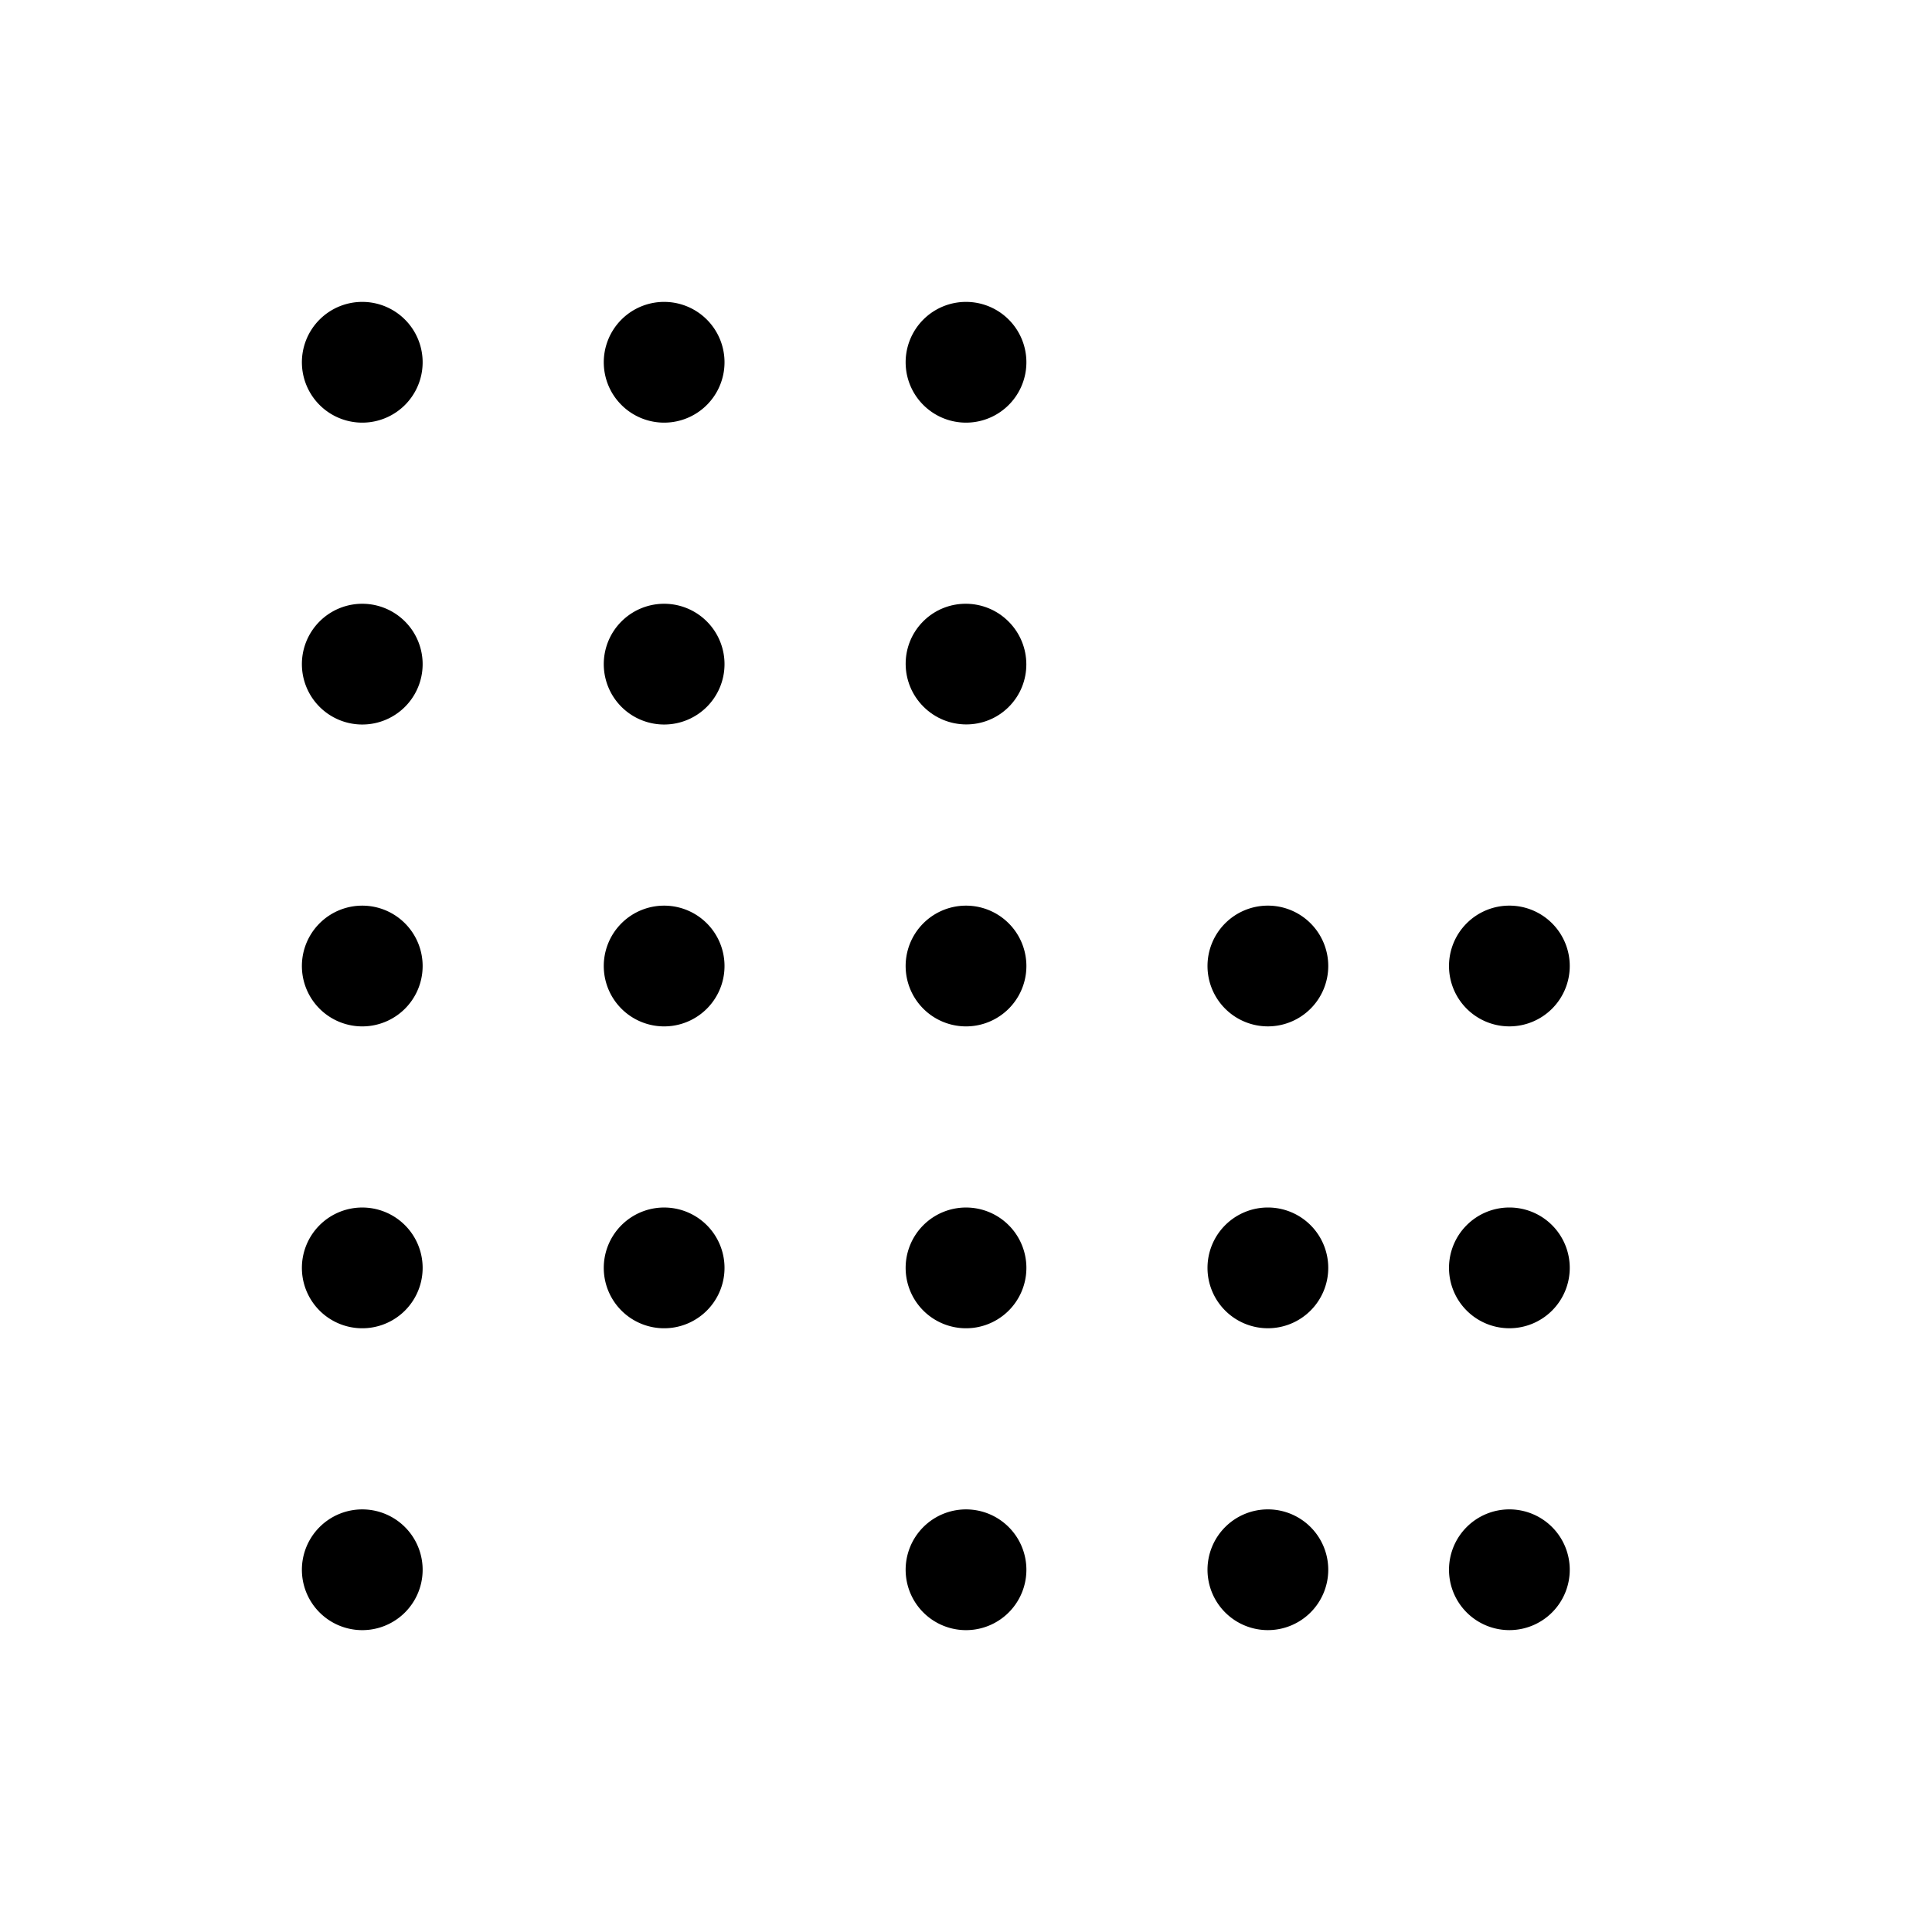 <svg xmlns='http://www.w3.org/2000/svg' width='512' height='512' viewBox='0 0 512 512'><title>ionicons-v5-h</title><line x1='176' y1='416' x2='176' y2='480' style='fill:none;stroke-linecap:round;stroke-linejoin:round;stroke-width:32px'/><path d='M80,32H272a32,32,0,0,1,32,32V476a4,4,0,0,1-4,4H48a0,0,0,0,1,0,0V64A32,32,0,0,1,80,32Z' style='fill:none;stroke-linecap:round;stroke-linejoin:round;stroke-width:32px'/><path d='M320,192H432a32,32,0,0,1,32,32V480a0,0,0,0,1,0,0H304a0,0,0,0,1,0,0V208A16,16,0,0,1,320,192Z' style='fill:none;stroke-linecap:round;stroke-linejoin:round;stroke-width:32px'/><path d='M98.08,431.87a16,16,0,1,1,13.79-13.79A16,16,0,0,1,98.08,431.87Z'/><path d='M98.08,351.87a16,16,0,1,1,13.79-13.79A16,16,0,0,1,98.08,351.87Z'/><path d='M98.08,271.87a16,16,0,1,1,13.79-13.79A16,16,0,0,1,98.08,271.87Z'/><path d='M98.08,191.87a16,16,0,1,1,13.79-13.79A16,16,0,0,1,98.08,191.87Z'/><path d='M98.08,111.87a16,16,0,1,1,13.79-13.79A16,16,0,0,1,98.08,111.87Z'/><path d='M178.08,351.87a16,16,0,1,1,13.79-13.79A16,16,0,0,1,178.08,351.87Z'/><path d='M178.08,271.87a16,16,0,1,1,13.79-13.79A16,16,0,0,1,178.08,271.87Z'/><path d='M178.08,191.87a16,16,0,1,1,13.79-13.79A16,16,0,0,1,178.08,191.87Z'/><path d='M178.08,111.87a16,16,0,1,1,13.79-13.79A16,16,0,0,1,178.08,111.87Z'/><path d='M258.08,431.87a16,16,0,1,1,13.79-13.79A16,16,0,0,1,258.08,431.87Z'/><path d='M258.08,351.87a16,16,0,1,1,13.79-13.79A16,16,0,0,1,258.08,351.87Z'/><path d='M258.08,271.87a16,16,0,1,1,13.79-13.79A16,16,0,0,1,258.08,271.87Z'/><ellipse cx='256' cy='176' rx='15.95' ry='16.03' transform='translate(-49.47 232.56) rotate(-45)'/><path d='M258.08,111.87a16,16,0,1,1,13.79-13.79A16,16,0,0,1,258.08,111.87Z'/><path d='M400,400a16,16,0,1,0,16,16,16,16,0,0,0-16-16Z'/><path d='M400,320a16,16,0,1,0,16,16,16,16,0,0,0-16-16Z'/><path d='M400,240a16,16,0,1,0,16,16,16,16,0,0,0-16-16Z'/><path d='M336,400a16,16,0,1,0,16,16,16,16,0,0,0-16-16Z'/><path d='M336,320a16,16,0,1,0,16,16,16,16,0,0,0-16-16Z'/><path d='M336,240a16,16,0,1,0,16,16,16,16,0,0,0-16-16Z'/></svg>